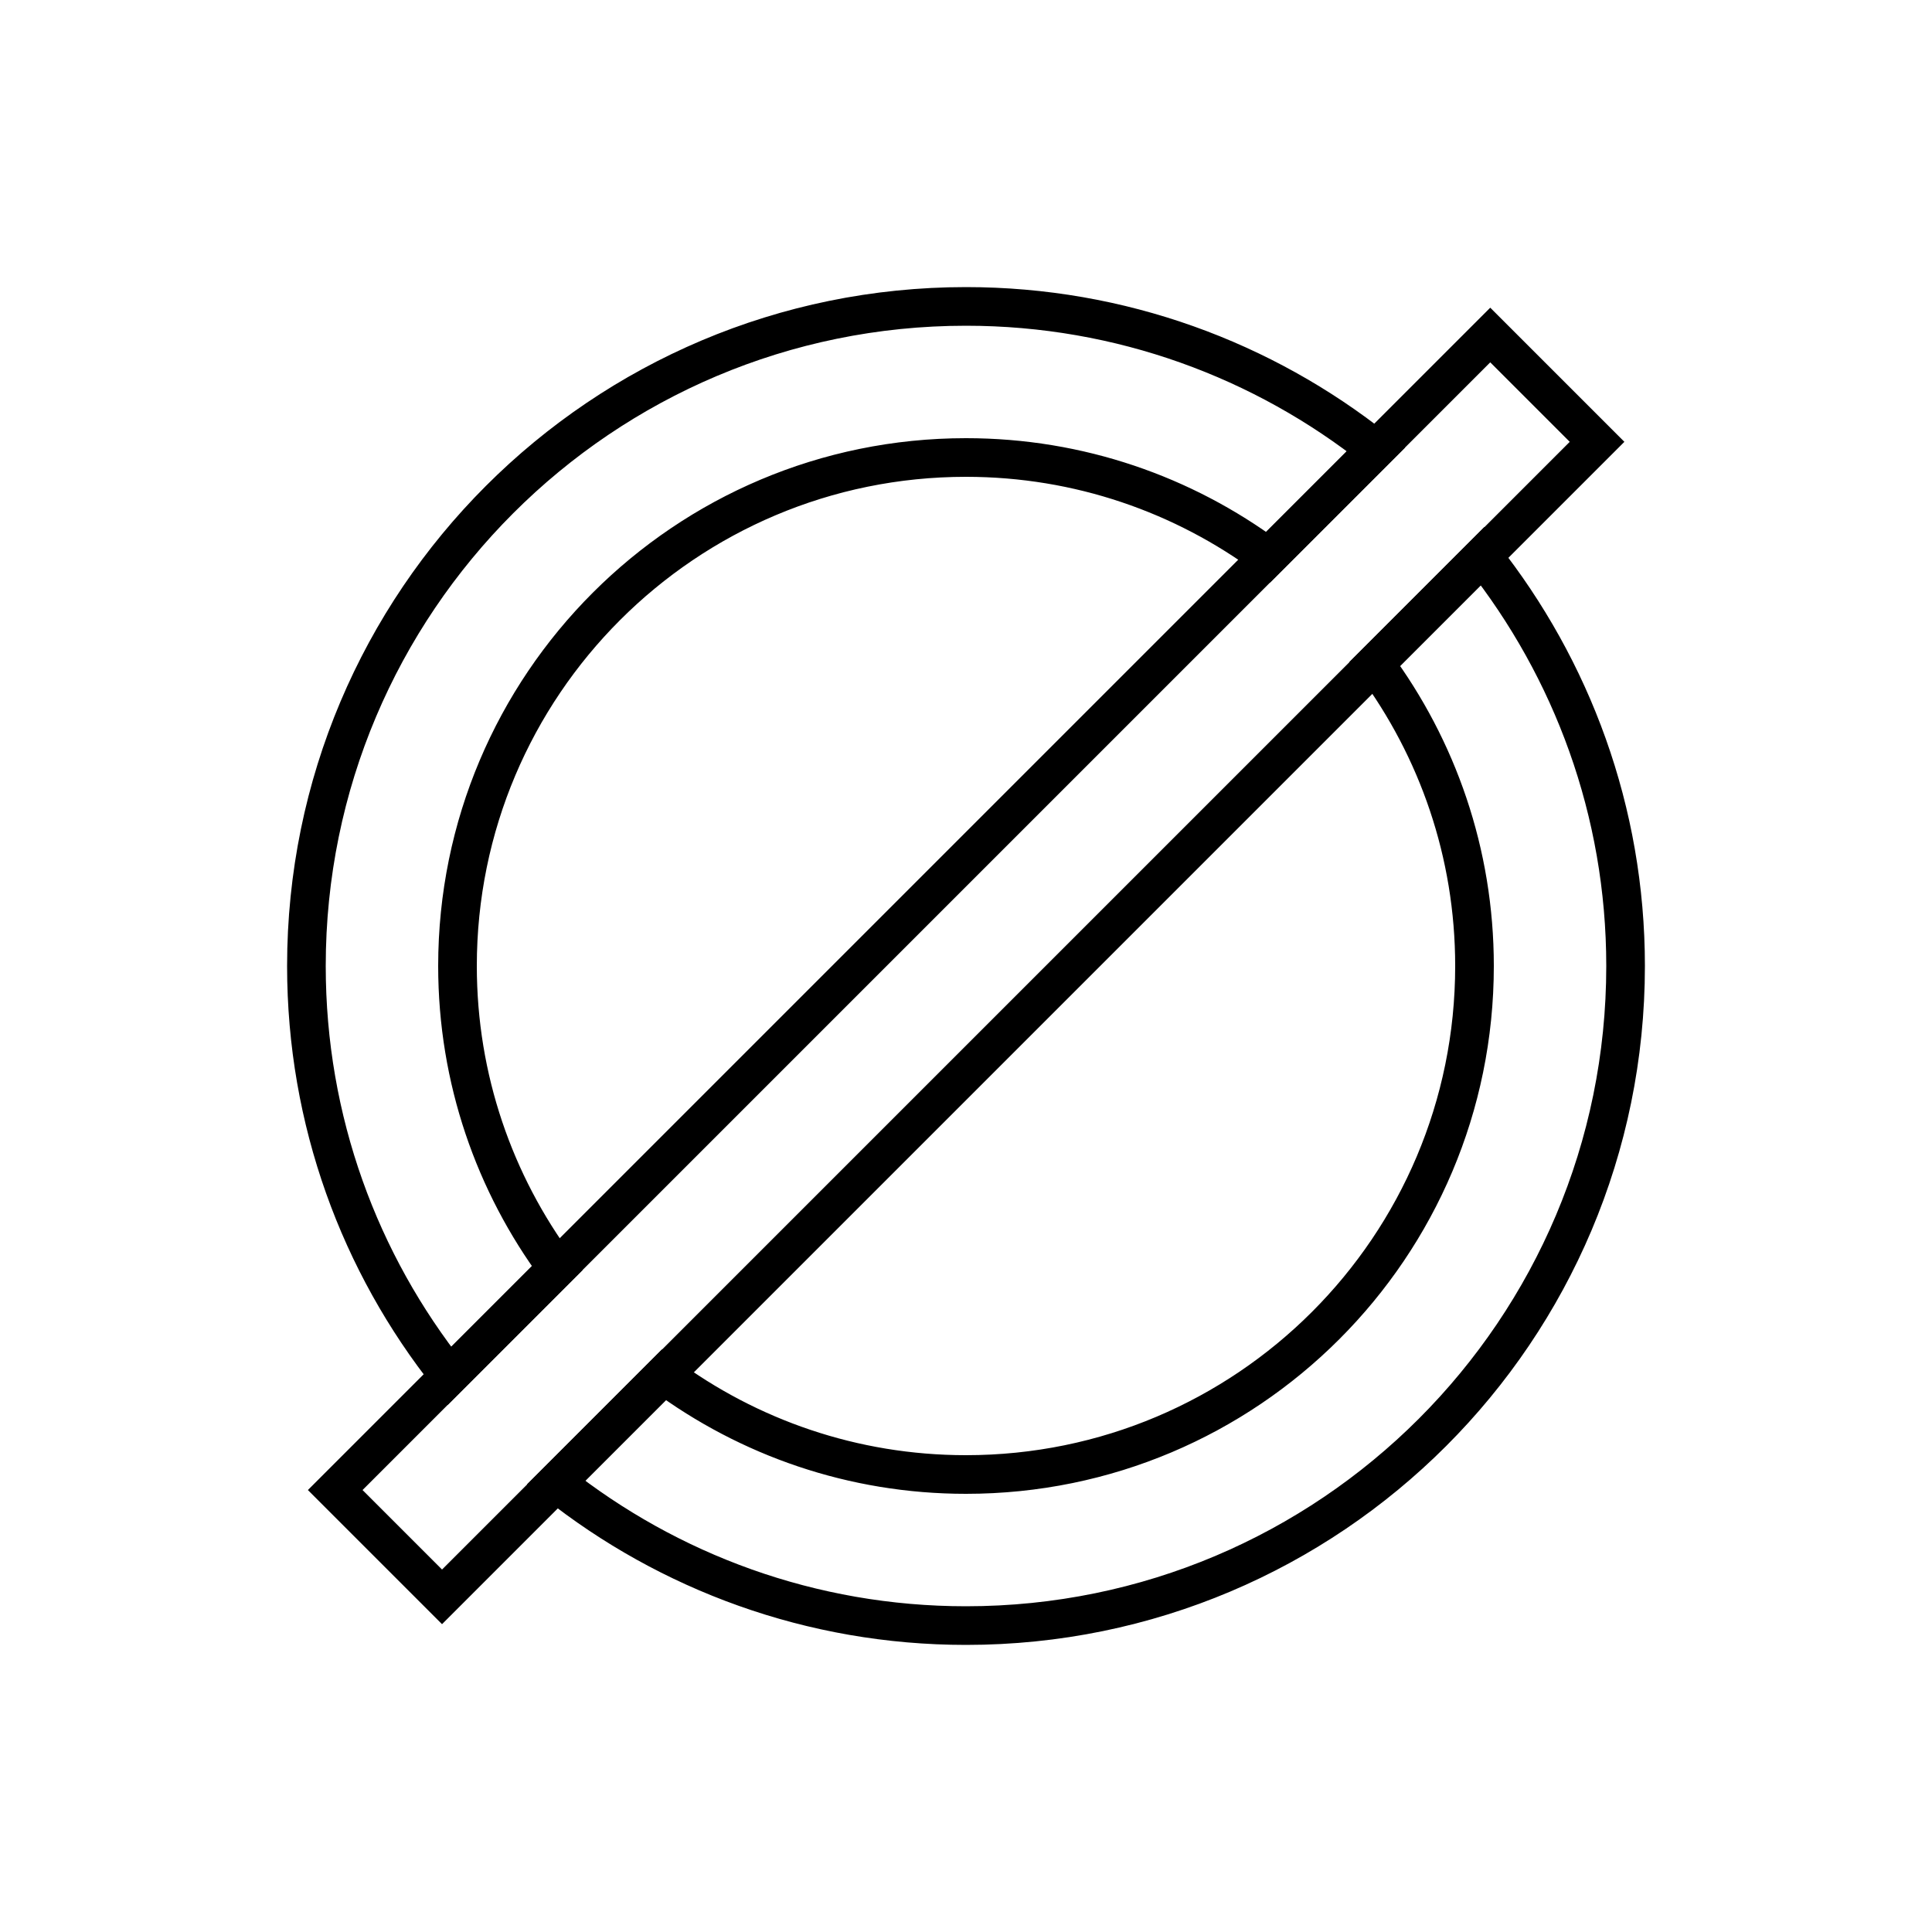 <?xml version="1.0" encoding="utf-8"?>
<!-- Generator: Adobe Illustrator 26.0.3, SVG Export Plug-In . SVG Version: 6.00 Build 0)  -->
<svg version="1.1" id="Vrstva_1" xmlns="http://www.w3.org/2000/svg" xmlns:xlink="http://www.w3.org/1999/xlink" x="0px" y="0px"
	 viewBox="0 0 500 500" style="enable-background:new 0 0 500 500;" xml:space="preserve">
<style type="text/css">
	.mF7HnU_r{fill:none;stroke:currentColor;stroke-width:10;stroke-miterlimit:10;}
</style>
<g>
	<path class="mF7HnU_r" d="M144.2,328.2c-16.2-21.9-25.8-48.9-25.8-78.2c0-72.7,58.9-131.6,131.6-131.6c29.3,0,56.3,9.6,78.2,25.8
		l27.9-27.9c-29.1-23.1-66-37-106.1-37c-94.3,0-170.7,76.4-170.7,170.7c0,40.1,13.8,76.9,37,106.1L144.2,328.2z"/>
	<path class="mF7HnU_r" d="M383.7,143.9l-27.9,27.9c16.2,21.9,25.8,48.9,25.8,78.2c0,72.7-58.9,131.6-131.6,131.6
		c-29.3,0-56.3-9.6-78.2-25.8l-27.9,27.9c29.1,23.1,66,37,106.1,37c94.3,0,170.7-76.4,170.7-170.7
		C420.7,209.9,406.8,173.1,383.7,143.9z"/>
</g>
<rect x="230.5" y="38.6" transform="matrix(0.707 0.707 -0.707 0.707 250 -103.553)" class="mF7HnU_r" width="39.1" height="422.8"/>
</svg>
